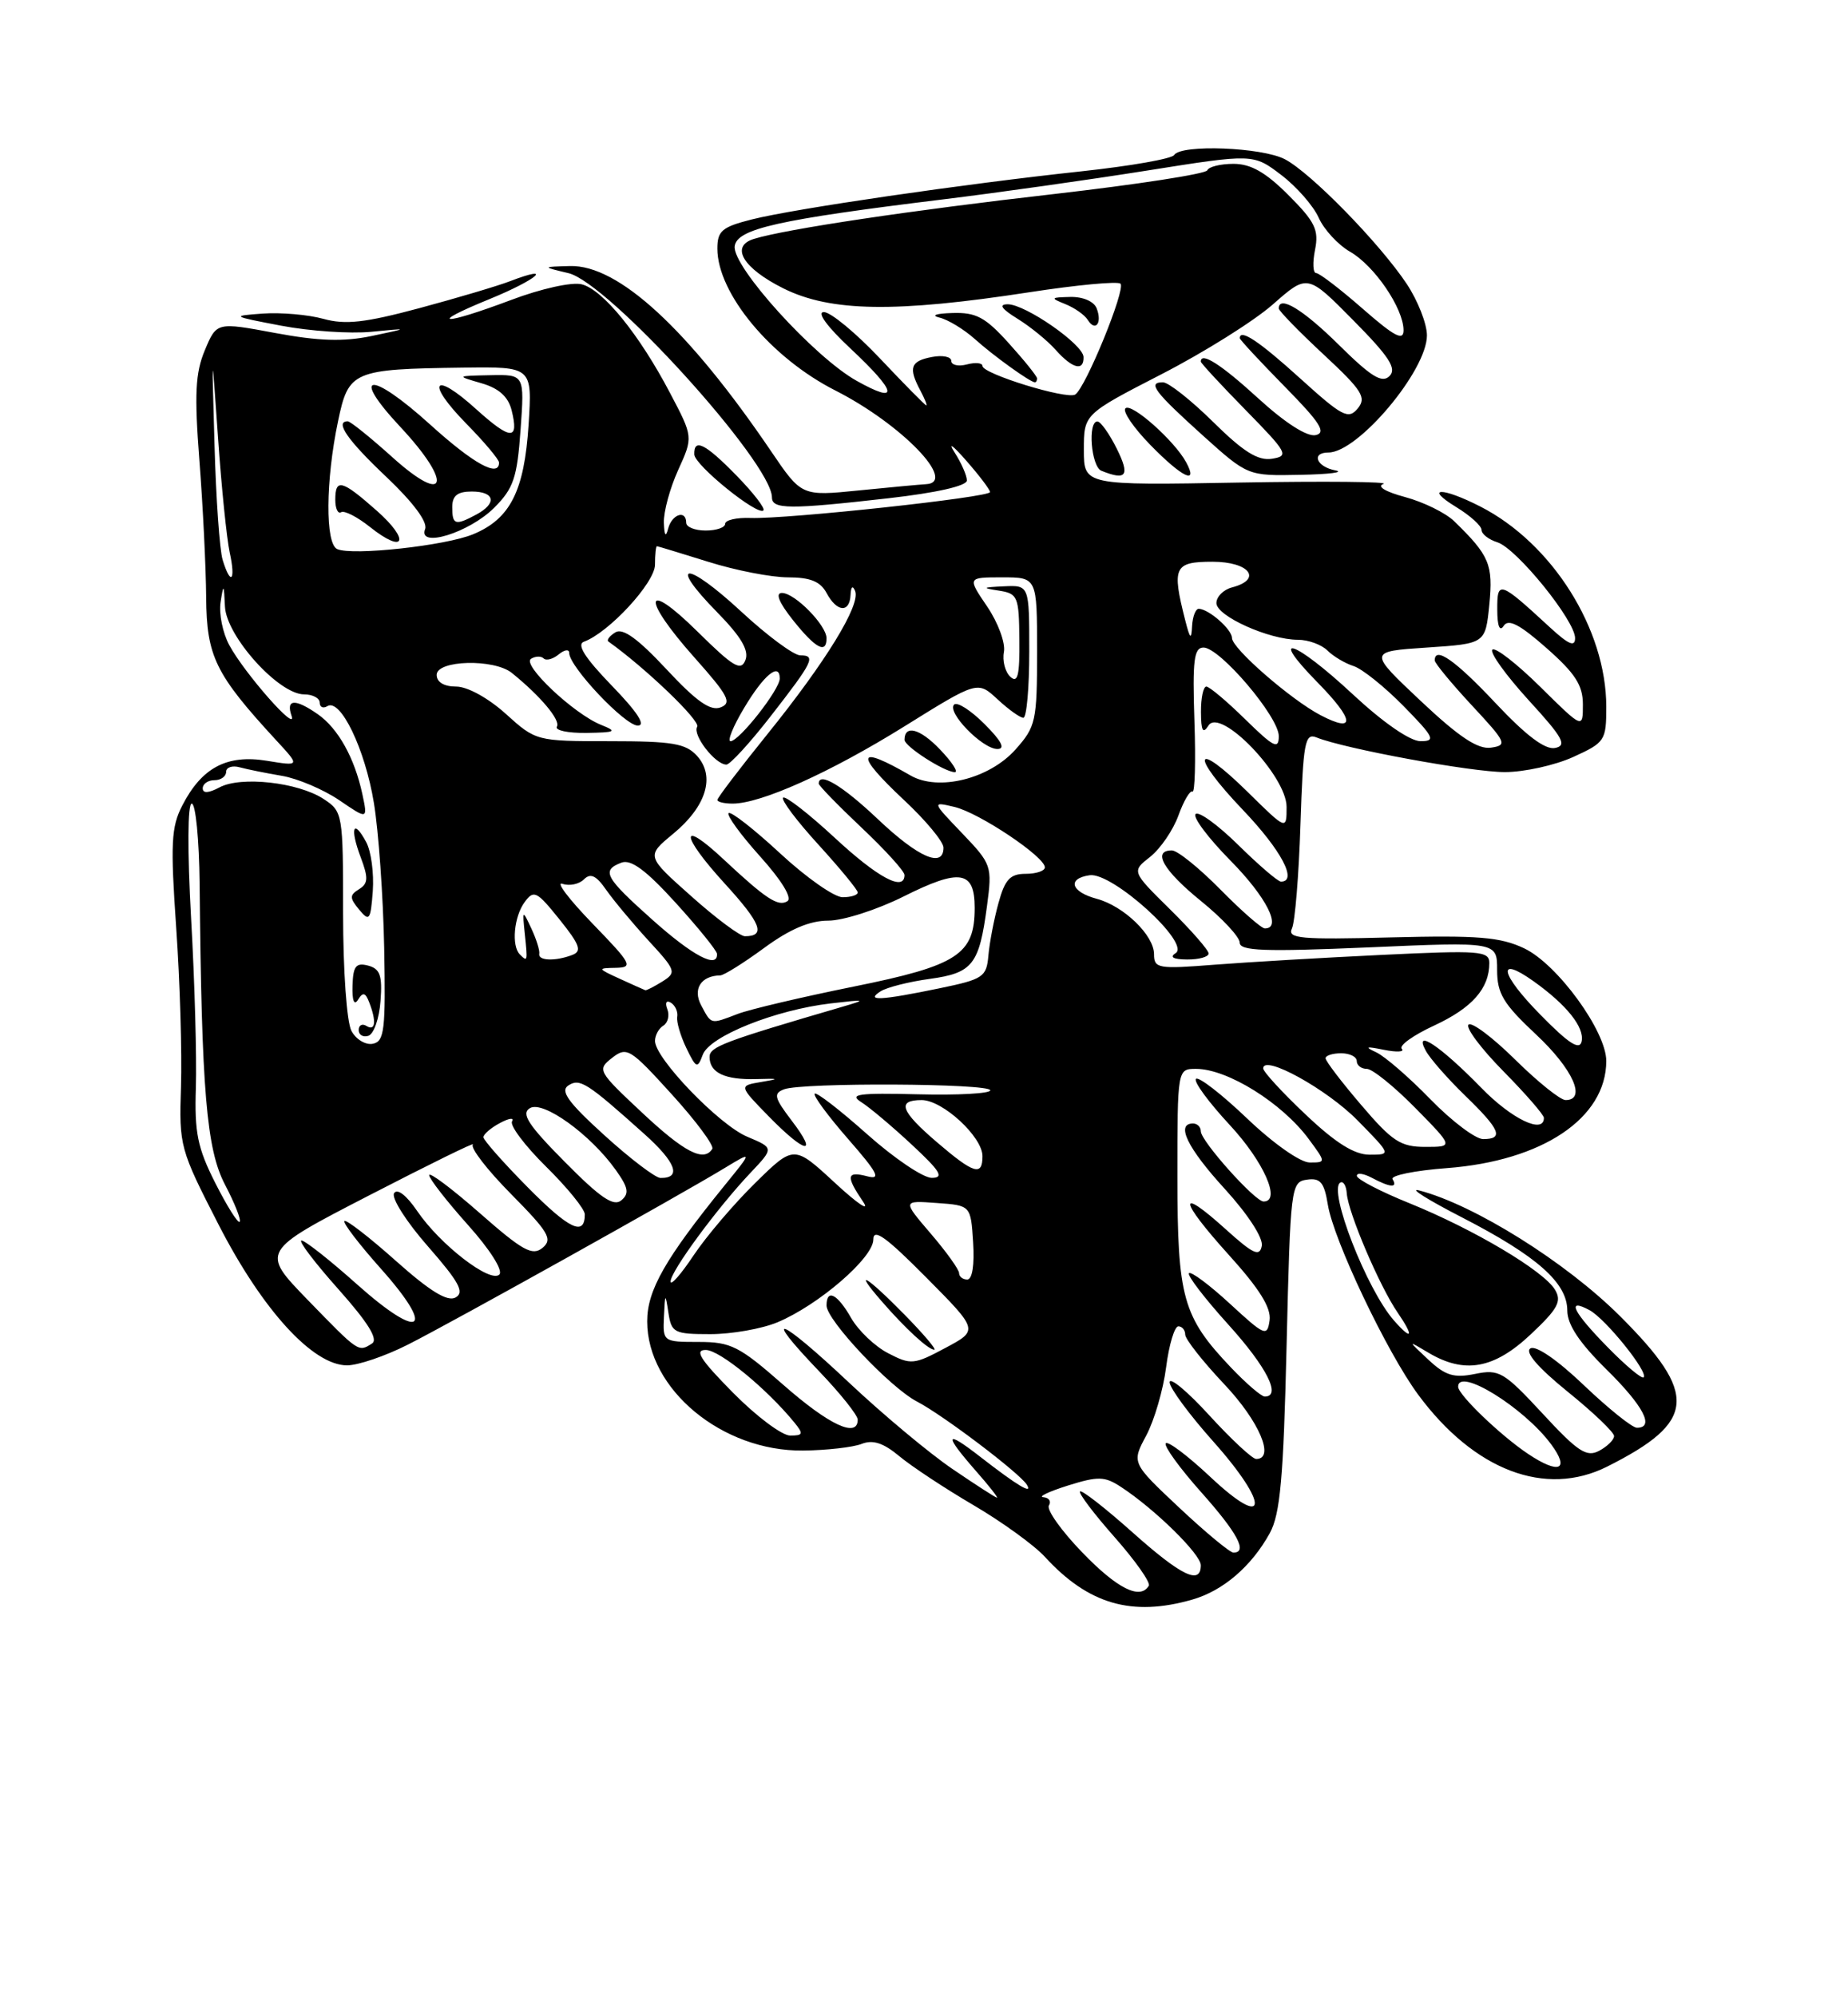 <?xml version="1.0" encoding="UTF-8" standalone="no"?>
<!DOCTYPE svg PUBLIC "-//W3C//DTD SVG 1.1//EN" "http://www.w3.org/Graphics/SVG/1.1/DTD/svg11.dtd" >
<svg xmlns="http://www.w3.org/2000/svg" xmlns:xlink="http://www.w3.org/1999/xlink" version="1.1" viewBox="0 0 237 256">
 <g >
 <path fill="currentColor"
d=" M 152.92 205.02 C 156.85 203.89 160.49 200.78 162.85 196.50 C 164.18 194.07 164.60 189.49 165.00 172.50 C 165.49 152.08 165.56 151.49 167.61 151.20 C 169.33 150.95 169.83 151.55 170.29 154.40 C 171.03 158.96 177.86 173.32 181.87 178.75 C 189.06 188.47 198.19 191.95 206.11 187.98 C 217.54 182.24 217.84 178.73 207.75 168.68 C 200.82 161.77 189.05 154.41 182.00 152.58 C 180.62 152.22 183.10 153.78 187.50 156.04 C 197.10 160.98 201.00 164.42 201.00 167.97 C 201.00 169.77 202.54 172.10 206.00 175.50 C 210.78 180.21 212.24 183.00 209.93 183.00 C 209.33 183.00 206.28 180.55 203.14 177.56 C 199.74 174.31 196.96 172.40 196.27 172.83 C 195.52 173.30 197.24 175.29 201.05 178.38 C 204.32 181.02 207.00 183.58 207.00 184.06 C 207.00 184.54 206.14 185.39 205.09 185.95 C 203.48 186.81 202.37 186.09 197.84 181.19 C 192.86 175.82 192.26 175.47 189.17 176.10 C 186.46 176.65 185.37 176.32 183.18 174.27 C 180.50 171.77 180.50 171.77 183.21 173.39 C 187.83 176.13 191.59 175.46 196.29 171.05 C 199.80 167.75 200.32 166.80 199.42 165.30 C 197.95 162.87 189.02 157.57 180.78 154.23 C 177.06 152.73 174.02 151.15 174.01 150.71 C 174.01 150.28 174.87 150.40 175.93 150.96 C 178.29 152.22 179.30 152.29 178.59 151.14 C 178.30 150.67 181.43 150.03 185.56 149.72 C 197.83 148.79 205.99 143.31 206.00 135.99 C 206.00 132.18 199.73 123.57 195.47 121.55 C 192.41 120.10 189.56 119.87 178.39 120.15 C 166.74 120.45 165.07 120.30 165.69 119.00 C 166.08 118.17 166.57 112.18 166.78 105.68 C 167.13 95.13 167.35 93.92 168.84 94.52 C 172.42 95.97 188.74 98.97 193.00 98.96 C 195.47 98.96 199.41 98.09 201.75 97.03 C 205.84 95.17 206.00 94.92 206.00 90.59 C 206.00 80.64 199.07 69.63 189.84 64.92 C 184.90 62.40 182.59 62.45 186.75 64.99 C 188.54 66.08 190.00 67.40 190.00 67.92 C 190.00 68.44 190.92 69.16 192.04 69.51 C 194.50 70.29 202.00 79.53 202.00 81.79 C 202.00 82.98 201.16 82.61 198.75 80.39 C 192.31 74.45 192.00 74.35 192.02 78.13 C 192.02 80.24 192.33 81.02 192.84 80.22 C 193.44 79.28 194.88 80.02 198.33 83.06 C 202.02 86.31 203.00 87.83 203.00 90.30 C 203.00 93.43 203.00 93.43 197.52 88.02 C 194.51 85.05 191.75 82.91 191.39 83.27 C 191.03 83.64 193.12 86.53 196.02 89.72 C 200.45 94.55 201.01 95.56 199.43 95.87 C 198.15 96.12 195.70 94.27 191.80 90.12 C 186.65 84.64 184.00 82.78 184.00 84.65 C 184.00 85.00 186.14 87.59 188.75 90.40 C 193.20 95.18 193.36 95.52 191.20 95.83 C 189.52 96.06 187.12 94.47 182.19 89.83 C 175.47 83.50 175.47 83.50 182.98 83.00 C 190.50 82.50 190.50 82.50 191.00 77.50 C 191.51 72.37 191.02 71.20 186.50 66.81 C 185.40 65.74 182.57 64.35 180.20 63.71 C 177.66 63.03 176.52 62.34 177.42 62.03 C 178.25 61.74 169.94 61.66 158.96 61.85 C 139.00 62.21 139.00 62.21 139.00 57.65 C 139.00 53.09 139.00 53.09 148.91 47.99 C 154.37 45.19 160.82 41.15 163.25 39.01 C 167.68 35.11 167.68 35.11 173.55 41.05 C 178.16 45.71 179.16 47.24 178.20 48.20 C 177.24 49.16 175.85 48.30 171.71 44.21 C 167.11 39.66 164.00 37.78 164.00 39.54 C 164.00 39.84 166.58 42.49 169.73 45.42 C 174.72 50.06 175.28 50.96 174.12 52.36 C 172.92 53.80 172.14 53.39 166.72 48.48 C 161.45 43.71 159.00 42.09 159.00 43.35 C 159.00 43.54 161.59 46.32 164.75 49.54 C 169.31 54.17 170.13 55.46 168.73 55.77 C 167.63 56.01 164.82 54.21 161.39 51.08 C 156.61 46.71 154.00 45.04 154.00 46.35 C 154.00 46.54 156.59 49.34 159.75 52.56 C 165.13 58.05 165.35 58.45 163.12 58.80 C 161.33 59.08 159.46 57.91 155.59 54.09 C 152.75 51.29 149.85 49.00 149.14 49.00 C 147.12 49.00 148.04 50.21 154.26 55.82 C 160.02 61.00 160.02 61.00 166.76 60.86 C 170.47 60.79 172.49 60.53 171.25 60.29 C 168.82 59.83 168.12 58.00 170.37 58.00 C 174.16 58.00 183.00 47.50 183.00 42.99 C 183.00 41.50 181.83 38.53 180.41 36.39 C 176.93 31.17 168.14 22.18 164.80 20.42 C 161.86 18.87 151.45 18.47 150.58 19.87 C 150.29 20.35 144.97 21.28 138.77 21.95 C 123.66 23.57 101.91 26.74 96.44 28.12 C 92.59 29.09 92.00 29.59 92.00 31.87 C 92.01 37.61 98.87 45.86 107.13 50.05 C 115.62 54.36 122.87 61.86 118.75 62.06 C 118.06 62.10 114.19 62.45 110.15 62.86 C 102.80 63.60 102.80 63.60 98.89 57.84 C 88.26 42.18 79.29 33.93 73.10 34.10 C 69.50 34.20 69.50 34.20 72.90 35.01 C 78.01 36.21 98.98 59.31 99.00 63.75 C 99.00 65.29 101.22 65.31 113.96 63.86 C 120.12 63.16 124.00 62.28 124.00 61.58 C 124.00 60.96 123.29 59.33 122.41 57.97 C 121.54 56.61 122.20 57.08 123.88 59.00 C 125.57 60.92 126.96 62.75 126.97 63.07 C 127.00 63.74 100.95 66.55 96.25 66.39 C 94.46 66.32 93.00 66.66 93.00 67.14 C 93.00 67.61 91.88 68.00 90.50 68.00 C 89.12 68.00 88.00 67.55 88.00 67.00 C 88.00 65.30 86.17 65.90 85.69 67.75 C 85.38 68.92 85.20 68.67 85.14 67.00 C 85.09 65.62 85.91 62.59 86.97 60.25 C 88.90 56.01 88.90 56.01 85.94 50.39 C 81.98 42.85 77.32 37.12 74.60 36.44 C 73.35 36.12 69.38 37.00 65.57 38.44 C 56.74 41.76 54.61 41.67 62.79 38.33 C 68.91 35.83 71.18 33.83 65.39 36.05 C 63.80 36.66 58.57 38.21 53.77 39.50 C 46.83 41.36 44.30 41.65 41.48 40.87 C 39.53 40.33 36.04 40.03 33.72 40.19 C 29.61 40.49 29.67 40.53 36.09 41.75 C 39.72 42.44 44.90 42.79 47.59 42.53 C 52.50 42.05 52.50 42.05 47.65 43.07 C 44.05 43.82 40.87 43.72 35.29 42.68 C 27.78 41.28 27.78 41.28 26.27 44.89 C 25.05 47.80 24.92 50.52 25.57 59.00 C 26.02 64.78 26.41 72.68 26.44 76.58 C 26.50 84.14 27.62 86.42 35.40 94.86 C 38.50 98.21 38.50 98.21 34.22 97.51 C 29.11 96.68 25.89 98.37 23.39 103.22 C 21.95 105.99 21.85 108.11 22.60 118.96 C 23.08 125.86 23.35 135.00 23.21 139.29 C 22.96 146.90 23.07 147.30 28.03 156.96 C 33.65 167.91 40.13 175.00 44.51 175.00 C 45.92 175.00 49.41 173.81 52.28 172.36 C 57.90 169.53 87.25 153.17 93.00 149.67 C 96.50 147.55 96.50 147.55 93.00 151.85 C 85.31 161.32 83.00 165.36 83.00 169.36 C 83.00 178.07 92.62 186.04 103.00 185.92 C 106.03 185.89 109.40 185.50 110.50 185.07 C 111.94 184.50 113.29 184.94 115.33 186.64 C 116.89 187.94 121.16 190.76 124.83 192.91 C 128.50 195.06 132.62 198.04 134.00 199.54 C 139.58 205.63 145.17 207.25 152.92 205.02 Z  M 94.48 60.98 C 90.45 56.85 88.97 56.11 89.04 58.25 C 89.08 59.62 97.17 66.16 97.91 65.42 C 98.16 65.17 96.62 63.17 94.48 60.98 Z  M 143.23 57.52 C 142.28 55.61 141.16 54.04 140.75 54.02 C 139.47 53.98 139.93 59.80 141.25 60.34 C 144.47 61.64 144.94 60.97 143.23 57.52 Z  M 152.12 59.25 C 150.61 56.47 145.09 51.58 144.33 52.34 C 143.94 52.72 145.38 54.83 147.52 57.02 C 151.59 61.19 153.74 62.23 152.12 59.25 Z  M 138.78 198.96 C 136.11 196.20 134.19 193.50 134.52 192.96 C 134.85 192.43 134.53 191.96 133.81 191.90 C 133.09 191.85 134.50 191.18 136.94 190.41 C 140.84 189.19 141.67 189.21 143.77 190.59 C 148.10 193.42 154.00 199.21 154.00 200.62 C 154.00 203.20 151.51 202.00 145.20 196.37 C 141.74 193.29 138.73 190.94 138.51 191.16 C 138.29 191.38 140.29 194.02 142.95 197.03 C 145.61 200.04 147.58 202.84 147.33 203.25 C 146.22 205.10 143.27 203.62 138.78 198.96 Z  M 151.24 193.25 C 145.12 187.50 145.12 187.50 147.00 184.00 C 148.03 182.07 149.18 178.14 149.55 175.25 C 149.92 172.36 150.63 170.00 151.12 170.00 C 151.60 170.00 152.00 170.48 152.00 171.06 C 152.00 171.64 154.25 174.50 157.00 177.41 C 161.49 182.15 163.56 187.00 161.10 187.00 C 160.61 187.00 157.91 184.49 155.10 181.42 C 152.30 178.35 150.00 176.44 150.00 177.17 C 150.01 177.90 152.52 181.31 155.58 184.74 C 162.90 192.95 162.63 196.27 155.21 189.29 C 152.30 186.56 149.73 184.63 149.50 185.00 C 149.27 185.38 151.31 188.19 154.04 191.25 C 158.72 196.50 160.05 199.00 158.18 199.00 C 157.73 199.00 154.61 196.41 151.24 193.25 Z  M 122.16 188.29 C 119.22 186.30 113.24 181.31 108.87 177.20 C 99.94 168.79 97.48 167.86 105.04 175.75 C 107.77 178.60 110.00 181.39 110.00 181.96 C 110.00 184.37 106.32 182.65 100.46 177.50 C 94.81 172.54 93.74 172.00 89.60 172.00 C 85.05 172.00 85.00 171.97 85.15 168.75 C 85.29 165.73 85.33 165.69 85.72 168.25 C 86.11 170.82 86.45 171.00 91.10 171.00 C 93.83 171.00 97.70 170.32 99.71 169.48 C 104.97 167.28 112.00 161.22 112.00 158.88 C 112.00 157.37 113.63 158.54 118.75 163.70 C 125.50 170.50 125.50 170.50 121.24 172.77 C 117.22 174.92 116.82 174.96 113.91 173.45 C 112.21 172.58 110.08 170.54 109.16 168.94 C 107.40 165.84 106.00 165.13 106.00 167.33 C 106.00 169.20 114.14 177.84 117.60 179.64 C 120.94 181.37 130.76 188.81 131.69 190.30 C 132.51 191.64 130.46 190.41 125.75 186.75 C 121.19 183.20 120.98 183.76 125.10 188.47 C 126.81 190.41 128.05 191.98 127.85 191.96 C 127.66 191.94 125.10 190.29 122.16 188.29 Z  M 116.00 168.50 C 111.11 163.52 109.31 162.46 113.04 166.75 C 116.09 170.27 119.06 173.00 119.82 173.00 C 120.15 173.00 118.43 170.97 116.00 168.50 Z  M 195.97 186.35 C 192.45 184.00 187.00 178.77 187.00 177.74 C 187.00 175.19 195.45 180.41 198.92 185.11 C 201.37 188.41 199.95 189.01 195.97 186.35 Z  M 94.00 178.50 C 89.79 174.24 89.01 173.01 90.53 173.03 C 92.31 173.05 98.32 177.98 101.87 182.32 C 103.07 183.79 103.00 184.00 101.34 184.00 C 100.29 184.00 96.99 181.53 94.00 178.50 Z  M 157.84 175.25 C 151.69 168.78 151.00 166.33 151.00 150.85 C 151.00 137.00 151.00 137.00 153.39 137.00 C 157.41 137.00 164.41 141.36 167.83 145.98 C 170.06 149.00 170.06 149.00 167.96 149.00 C 166.76 149.00 163.28 146.55 159.92 143.34 C 156.66 140.23 153.71 137.95 153.38 138.28 C 153.05 138.62 155.00 141.27 157.71 144.19 C 162.08 148.90 164.34 154.00 162.05 154.00 C 160.94 154.00 154.00 146.24 154.00 145.00 C 154.00 144.45 153.55 144.00 153.00 144.00 C 150.75 144.00 152.28 147.15 157.08 152.39 C 160.04 155.64 162.02 158.68 161.82 159.69 C 161.55 161.12 160.72 160.74 157.22 157.58 C 150.96 151.92 151.16 153.73 157.57 160.82 C 161.52 165.18 163.05 167.63 162.82 169.24 C 162.52 171.36 162.21 171.23 157.73 167.10 C 155.11 164.69 152.74 162.92 152.48 163.19 C 152.22 163.45 154.48 166.40 157.50 169.74 C 162.45 175.21 164.38 179.00 162.20 179.00 C 161.76 179.00 159.80 177.31 157.84 175.25 Z  M 206.19 172.69 C 201.73 168.15 200.82 166.30 203.84 167.92 C 205.90 169.02 211.44 175.90 210.79 176.54 C 210.56 176.77 208.49 175.04 206.19 172.69 Z  M 39.46 166.61 C 33.43 160.39 33.43 160.39 47.39 153.19 C 55.07 149.23 61.03 146.30 60.65 146.69 C 60.26 147.07 62.46 149.93 65.53 153.03 C 70.37 157.93 70.91 158.83 69.58 159.94 C 68.28 161.01 67.03 160.32 61.52 155.48 C 57.93 152.33 55.02 150.15 55.04 150.63 C 55.07 151.11 57.30 153.97 60.00 156.99 C 62.82 160.13 64.55 162.85 64.04 163.36 C 62.89 164.51 56.44 159.54 53.51 155.23 C 52.13 153.20 50.94 152.28 50.54 152.94 C 50.17 153.54 52.12 156.61 54.88 159.75 C 58.88 164.32 59.60 165.64 58.43 166.30 C 57.39 166.88 55.16 165.52 50.77 161.61 C 47.36 158.57 44.39 156.28 44.17 156.50 C 43.94 156.72 46.06 159.49 48.88 162.65 C 55.98 170.62 53.98 171.92 45.81 164.64 C 42.34 161.54 39.13 159.01 38.67 159.00 C 38.21 159.00 40.33 161.80 43.38 165.22 C 47.21 169.52 48.54 171.67 47.71 172.20 C 45.95 173.32 46.04 173.38 39.46 166.61 Z  M 178.77 169.25 C 175.27 165.27 170.31 152.55 171.88 151.58 C 172.27 151.34 172.65 151.96 172.72 152.97 C 172.91 155.47 176.93 164.88 179.25 168.25 C 181.37 171.34 181.11 171.91 178.77 169.25 Z  M 86.00 164.25 C 86.00 162.96 91.96 154.85 96.25 150.32 C 99.26 147.14 99.26 147.14 95.84 145.70 C 92.24 144.20 84.00 135.65 84.00 133.42 C 84.00 132.70 84.48 131.82 85.07 131.46 C 85.66 131.09 85.89 130.14 85.58 129.35 C 85.26 128.52 85.46 128.16 86.04 128.52 C 86.60 128.87 86.96 129.68 86.85 130.33 C 86.74 130.97 87.27 132.77 88.02 134.33 C 89.29 136.95 89.45 137.01 90.13 135.18 C 91.01 132.81 99.43 129.44 106.54 128.61 C 111.09 128.08 111.21 128.11 108.00 129.05 C 92.77 133.50 91.00 134.17 91.00 135.47 C 91.00 137.50 92.96 138.42 96.99 138.31 C 99.95 138.22 100.05 138.28 97.62 138.68 C 94.75 139.16 94.75 139.16 98.58 143.08 C 103.28 147.89 105.03 148.21 101.52 143.62 C 99.30 140.70 99.16 140.15 100.55 139.62 C 102.86 138.73 127.00 138.85 127.00 139.75 C 127.00 140.16 122.84 140.39 117.75 140.26 C 110.08 140.07 108.83 140.24 110.45 141.26 C 111.53 141.94 114.45 144.40 116.95 146.73 C 120.60 150.12 121.11 150.96 119.50 150.97 C 118.40 150.98 114.67 148.46 111.20 145.37 C 107.74 142.29 104.72 139.95 104.48 140.18 C 104.25 140.41 106.18 143.02 108.76 145.98 C 112.57 150.34 113.04 151.24 111.23 150.77 C 108.56 150.07 108.45 150.74 110.69 154.03 C 111.61 155.39 110.00 154.31 107.10 151.63 C 101.82 146.75 101.82 146.75 96.85 151.63 C 94.12 154.31 90.56 158.49 88.94 160.92 C 87.32 163.35 86.00 164.85 86.00 164.25 Z  M 123.00 163.18 C 123.00 162.73 121.37 160.45 119.37 158.12 C 115.73 153.87 115.73 153.87 120.12 154.19 C 124.50 154.50 124.50 154.50 124.80 159.25 C 124.99 162.11 124.69 164.00 124.05 164.00 C 123.47 164.00 123.00 163.63 123.00 163.18 Z  M 67.67 152.17 C 64.55 149.02 62.00 146.13 62.00 145.76 C 62.00 145.38 62.95 144.56 64.12 143.94 C 65.29 143.31 65.98 143.22 65.67 143.73 C 65.35 144.24 67.32 146.86 70.04 149.54 C 72.77 152.23 75.00 154.98 75.00 155.65 C 75.00 158.51 73.01 157.57 67.67 152.17 Z  M 27.61 151.63 C 25.33 147.13 24.93 145.16 25.12 139.38 C 25.24 135.60 24.97 125.86 24.51 117.75 C 24.02 109.00 24.06 103.00 24.59 103.00 C 25.09 103.00 25.54 107.61 25.60 113.25 C 25.85 139.85 26.48 147.31 28.86 151.85 C 30.11 154.24 30.96 156.38 30.73 156.60 C 30.51 156.82 29.11 154.59 27.61 151.63 Z  M 72.44 148.93 C 67.74 144.19 66.80 142.74 67.95 142.04 C 69.61 141.00 75.71 145.38 78.97 149.96 C 80.59 152.23 80.73 152.98 79.67 153.86 C 78.68 154.68 76.97 153.51 72.44 148.93 Z  M 77.50 145.50 C 72.89 141.32 71.82 139.84 72.87 139.14 C 74.35 138.16 75.25 138.73 82.66 145.37 C 86.70 148.99 87.45 151.03 84.69 150.98 C 84.04 150.96 80.80 148.50 77.50 145.50 Z  M 120.18 146.42 C 115.49 142.41 114.97 141.00 118.20 141.00 C 120.89 141.00 126.00 145.71 126.00 148.19 C 126.00 150.79 124.90 150.46 120.18 146.42 Z  M 82.30 142.57 C 76.67 137.30 76.56 137.10 78.50 135.59 C 80.39 134.12 80.80 134.37 86.16 140.27 C 89.27 143.69 91.60 146.84 91.35 147.25 C 90.27 148.99 87.76 147.69 82.30 142.57 Z  M 167.44 142.85 C 164.45 140.03 162.00 137.36 162.00 136.94 C 162.00 135.09 170.17 139.60 174.11 143.61 C 178.42 148.00 178.42 148.00 175.65 148.00 C 173.69 148.00 171.29 146.50 167.44 142.85 Z  M 174.58 141.64 C 172.06 138.70 170.00 136.00 170.00 135.64 C 170.00 135.29 170.90 135.00 172.00 135.00 C 173.10 135.00 174.00 135.45 174.00 136.00 C 174.00 136.55 174.58 137.00 175.29 137.00 C 176.00 137.00 178.79 139.25 181.50 142.00 C 186.42 147.00 186.42 147.00 182.79 147.00 C 179.63 147.00 178.55 146.30 174.58 141.64 Z  M 183.46 140.91 C 180.73 138.10 177.60 135.39 176.50 134.88 C 174.95 134.16 175.18 134.09 177.50 134.56 C 179.15 134.89 180.17 134.83 179.77 134.43 C 179.37 134.03 181.25 132.68 183.94 131.44 C 188.81 129.18 191.00 126.69 191.00 123.43 C 191.00 121.88 189.78 121.79 177.25 122.39 C 169.69 122.75 160.01 123.32 155.75 123.65 C 148.52 124.22 148.00 124.13 148.00 122.30 C 148.00 119.87 144.12 116.13 140.65 115.20 C 137.33 114.31 136.82 112.60 139.75 112.18 C 142.65 111.77 152.74 120.91 150.77 122.17 C 149.95 122.68 150.48 122.97 152.25 122.98 C 153.76 122.99 155.00 122.65 155.00 122.21 C 155.00 121.78 152.78 119.24 150.06 116.56 C 145.12 111.69 145.12 111.69 147.51 109.82 C 148.82 108.78 150.45 106.40 151.13 104.52 C 151.81 102.64 152.62 101.27 152.93 101.46 C 153.24 101.66 153.36 97.58 153.18 92.41 C 152.92 84.61 153.12 83.00 154.35 83.00 C 156.45 83.00 164.00 91.87 164.00 94.35 C 164.00 96.11 163.36 95.78 159.71 92.21 C 157.35 89.89 155.10 88.00 154.71 88.00 C 154.32 88.00 154.01 89.46 154.02 91.25 C 154.03 93.68 154.27 94.12 154.98 93.00 C 156.49 90.60 165.00 99.44 165.00 103.42 C 165.00 106.42 165.00 106.42 160.02 101.52 C 153.07 94.68 152.53 96.61 159.38 103.79 C 164.32 108.96 166.46 113.00 164.28 113.00 C 163.89 113.00 161.43 110.89 158.81 108.31 C 156.19 105.73 153.72 103.94 153.33 104.34 C 152.94 104.73 154.95 107.41 157.81 110.31 C 162.41 114.97 164.46 119.00 162.21 119.00 C 161.78 119.00 159.21 116.75 156.50 114.00 C 153.79 111.25 151.00 109.00 150.29 109.00 C 147.71 109.00 149.21 111.59 154.04 115.50 C 156.75 117.70 158.98 120.09 158.99 120.82 C 159.00 121.89 162.15 122.00 175.50 121.43 C 192.00 120.71 192.00 120.71 192.00 124.32 C 192.00 127.35 192.79 128.66 197.00 132.60 C 201.71 137.00 203.51 141.00 200.78 141.00 C 200.11 141.00 197.20 138.66 194.31 135.81 C 191.41 132.95 188.73 130.94 188.33 131.33 C 187.94 131.73 189.95 134.41 192.81 137.31 C 195.66 140.20 198.00 142.89 198.00 143.28 C 198.00 145.42 193.86 143.43 189.96 139.42 C 184.75 134.08 181.24 131.73 182.85 134.67 C 183.39 135.68 185.68 138.28 187.92 140.45 C 192.41 144.80 192.90 146.00 190.21 146.00 C 189.23 146.00 186.19 143.71 183.46 140.91 Z  M 197.56 130.07 C 192.38 124.81 191.89 122.36 196.69 125.78 C 200.92 128.80 203.21 131.66 202.84 133.47 C 202.59 134.67 201.20 133.78 197.56 130.07 Z  M 45.07 132.13 C 44.47 131.00 44.00 124.42 44.00 117.09 C 44.00 104.26 43.96 104.02 41.49 102.40 C 38.23 100.27 30.89 99.45 28.15 100.92 C 26.74 101.67 26.00 101.71 26.00 101.04 C 26.00 100.47 26.68 100.00 27.50 100.00 C 28.32 100.00 29.00 99.52 29.00 98.93 C 29.00 98.35 29.79 98.08 30.75 98.35 C 31.71 98.61 34.14 99.10 36.15 99.44 C 38.16 99.78 41.46 101.18 43.49 102.55 C 47.17 105.06 47.17 105.06 46.47 101.78 C 45.47 97.14 43.37 93.38 40.78 91.56 C 37.86 89.52 36.64 89.58 37.39 91.75 C 38.19 94.06 31.35 86.30 29.40 82.68 C 28.56 81.13 28.06 78.66 28.29 77.18 C 28.66 74.77 28.72 74.82 28.85 77.75 C 29.03 81.55 35.74 89.00 39.00 89.00 C 40.10 89.00 41.00 89.48 41.00 90.06 C 41.00 90.64 41.44 90.84 41.98 90.51 C 43.67 89.47 46.82 96.02 47.95 102.91 C 48.55 106.53 49.14 114.89 49.27 121.47 C 49.47 132.00 49.30 133.48 47.82 133.78 C 46.89 133.97 45.65 133.22 45.07 132.13 Z  M 48.80 128.30 C 49.05 125.02 48.74 124.17 47.20 123.76 C 45.65 123.36 45.28 123.83 45.21 126.34 C 45.15 128.27 45.42 128.94 45.92 128.13 C 46.54 127.12 46.87 127.21 47.36 128.50 C 48.30 130.93 48.14 132.21 47.00 131.50 C 46.45 131.16 46.00 131.40 46.00 132.02 C 46.00 132.65 46.56 132.98 47.25 132.76 C 47.94 132.53 48.64 130.53 48.80 128.30 Z  M 46.97 107.95 C 45.31 104.85 44.84 106.11 46.25 109.86 C 47.26 112.53 47.22 113.24 46.05 113.97 C 44.82 114.73 44.82 115.09 46.06 116.59 C 47.37 118.17 47.53 117.95 47.81 114.20 C 47.97 111.93 47.60 109.12 46.97 107.95 Z  M 89.93 128.87 C 88.81 126.78 89.89 125.06 92.37 125.02 C 92.84 125.01 95.38 123.42 98.00 121.50 C 101.28 119.09 103.85 118.00 106.22 118.00 C 108.13 118.00 112.47 116.61 115.87 114.91 C 123.12 111.28 125.00 111.58 125.00 116.36 C 125.00 122.35 122.82 123.76 109.45 126.46 C 102.82 127.80 96.15 129.37 94.63 129.95 C 91.07 131.31 91.26 131.35 89.93 128.87 Z  M 112.95 127.05 C 113.75 126.55 116.57 125.83 119.22 125.47 C 124.75 124.71 125.58 123.65 126.58 116.11 C 127.26 111.00 127.18 110.76 123.39 106.80 C 119.50 102.74 119.50 102.74 122.42 103.43 C 125.58 104.18 134.00 109.81 134.00 111.17 C 134.00 111.63 132.89 112.00 131.54 112.00 C 129.55 112.00 128.88 112.71 128.05 115.75 C 127.48 117.81 126.90 120.83 126.76 122.46 C 126.52 125.23 126.10 125.51 120.50 126.67 C 112.91 128.24 110.91 128.34 112.95 127.05 Z  M 79.50 125.46 C 76.61 124.14 76.59 124.09 78.97 124.05 C 81.25 124.00 81.02 123.57 75.97 118.36 C 72.96 115.25 71.23 112.97 72.13 113.28 C 73.02 113.59 74.27 113.33 74.89 112.71 C 75.73 111.87 76.46 112.21 77.73 114.04 C 78.67 115.39 81.12 118.32 83.16 120.55 C 86.70 124.39 86.79 124.65 84.95 125.80 C 83.89 126.46 82.91 126.96 82.76 126.92 C 82.62 126.87 81.15 126.22 79.50 125.46 Z  M 66.67 122.33 C 65.57 121.24 65.91 117.50 67.28 115.63 C 68.46 114.02 68.83 114.21 71.75 117.84 C 74.37 121.10 74.66 121.92 73.39 122.40 C 71.23 123.23 68.97 123.15 69.16 122.25 C 69.24 121.84 68.79 120.38 68.14 119.00 C 67.00 116.56 66.98 116.58 67.31 119.75 C 67.68 123.26 67.66 123.33 66.67 122.33 Z  M 83.70 117.92 C 77.57 112.45 77.08 111.57 79.69 110.57 C 80.91 110.10 82.84 111.52 86.65 115.71 C 89.54 118.89 91.93 121.84 91.95 122.25 C 92.07 124.21 88.88 122.54 83.70 117.92 Z  M 88.64 114.86 C 82.87 109.73 82.87 109.73 86.32 106.88 C 90.58 103.37 91.77 99.51 89.39 96.88 C 87.95 95.29 86.22 95.00 78.22 95.00 C 68.79 95.00 68.72 94.98 64.87 91.50 C 62.62 89.47 59.95 88.00 58.50 88.00 C 56.94 88.00 56.00 87.43 56.00 86.50 C 56.00 84.60 63.35 84.41 65.64 86.25 C 69.31 89.21 71.92 92.32 71.42 93.13 C 71.13 93.61 72.82 93.97 75.19 93.94 C 78.98 93.88 79.21 93.76 77.09 92.91 C 73.59 91.51 66.89 85.19 68.10 84.44 C 68.67 84.09 69.40 84.07 69.72 84.39 C 70.05 84.72 70.92 84.48 71.66 83.87 C 72.40 83.26 73.00 83.18 73.00 83.70 C 73.00 85.44 80.14 93.00 81.79 93.00 C 82.87 93.00 81.74 91.26 78.46 87.88 C 75.00 84.30 73.92 82.60 74.89 82.25 C 78.09 81.08 84.00 74.68 84.00 72.38 C 84.00 71.07 84.11 70.01 84.25 70.01 C 84.39 70.02 87.35 70.92 90.84 72.01 C 94.33 73.11 98.92 74.00 101.05 74.00 C 103.91 74.00 105.21 74.53 106.00 76.00 C 107.32 78.47 108.97 78.60 109.08 76.25 C 109.13 75.18 109.36 74.99 109.67 75.76 C 110.38 77.54 105.91 84.82 98.40 94.12 C 94.88 98.48 92.00 102.26 92.00 102.53 C 92.00 102.79 92.88 103.00 93.96 103.00 C 97.59 103.00 106.44 99.03 115.94 93.13 C 125.37 87.26 125.37 87.26 127.93 89.63 C 129.33 90.93 130.82 92.00 131.24 92.00 C 131.66 92.00 132.00 88.17 132.00 83.50 C 132.00 75.00 132.00 75.00 128.75 75.15 C 125.97 75.28 125.87 75.36 128.09 75.70 C 130.53 76.08 130.68 76.44 130.73 81.99 C 130.78 86.58 130.52 87.63 129.57 86.74 C 128.90 86.12 128.53 84.68 128.75 83.55 C 128.96 82.41 128.00 79.80 126.60 77.74 C 124.06 74.00 124.06 74.00 128.53 74.00 C 133.00 74.00 133.00 74.00 133.00 83.48 C 133.00 92.44 132.85 93.14 130.22 96.08 C 126.86 99.84 120.34 101.45 116.78 99.40 C 109.85 95.39 109.54 96.55 115.93 102.54 C 118.72 105.14 121.00 107.89 121.00 108.64 C 121.00 111.31 117.80 109.93 112.59 105.00 C 108.04 100.69 105.00 98.87 105.00 100.44 C 105.00 100.69 107.47 103.23 110.50 106.09 C 113.53 108.95 116.00 111.67 116.00 112.15 C 116.00 114.33 112.59 112.52 107.03 107.36 C 103.68 104.26 100.71 101.96 100.43 102.24 C 100.15 102.52 102.19 105.23 104.96 108.26 C 107.73 111.30 110.00 114.05 110.00 114.39 C 110.00 114.73 109.13 115.00 108.06 115.00 C 106.99 115.00 103.37 112.46 100.03 109.36 C 96.68 106.26 93.72 103.95 93.44 104.22 C 93.17 104.50 94.99 107.00 97.50 109.79 C 100.25 112.85 101.63 115.11 100.98 115.51 C 99.79 116.25 98.23 115.22 92.77 110.12 C 87.12 104.84 87.24 107.00 92.93 113.23 C 97.63 118.37 98.25 120.00 95.53 120.00 C 94.91 120.00 91.81 117.69 88.64 114.86 Z  M 120.53 96.04 C 118.00 93.39 116.00 92.85 116.00 94.83 C 116.00 95.66 121.08 98.93 122.44 98.97 C 122.95 98.99 122.10 97.67 120.53 96.04 Z  M 98.75 91.91 C 104.29 84.80 104.69 84.00 102.64 84.00 C 101.80 84.00 98.37 81.46 95.03 78.36 C 87.98 71.84 85.53 71.91 91.95 78.45 C 95.03 81.59 96.08 83.35 95.60 84.60 C 95.03 86.08 94.05 85.49 89.46 80.96 C 82.52 74.11 82.23 76.62 89.08 84.30 C 93.41 89.16 93.90 90.10 92.41 90.67 C 91.11 91.17 89.30 89.89 85.47 85.78 C 81.81 81.86 79.88 80.46 78.92 81.05 C 78.17 81.51 77.77 82.04 78.03 82.23 C 82.83 85.65 89.87 92.41 89.41 93.15 C 88.77 94.18 91.72 98.00 93.16 98.00 C 93.62 98.00 96.14 95.26 98.75 91.91 Z  M 126.26 92.80 C 124.50 91.04 122.75 89.92 122.36 90.31 C 121.39 91.28 125.99 96.00 127.91 96.00 C 128.97 96.00 128.45 94.99 126.26 92.80 Z  M 106.00 81.81 C 106.00 80.14 101.93 76.00 100.28 76.00 C 99.40 76.00 99.90 77.23 101.71 79.50 C 104.59 83.11 106.00 83.87 106.00 81.81 Z  M 173.50 89.00 C 166.02 82.04 162.47 80.85 168.98 87.48 C 173.73 92.32 173.88 94.03 169.34 91.66 C 165.53 89.66 158.00 83.11 158.00 81.78 C 158.00 80.68 155.06 78.09 153.75 78.03 C 153.34 78.01 152.95 79.01 152.88 80.25 C 152.79 82.07 152.62 81.93 152.00 79.50 C 150.26 72.68 150.58 72.00 155.50 72.00 C 160.24 72.00 161.96 74.26 158.00 75.29 C 156.90 75.58 156.00 76.48 156.00 77.30 C 156.00 78.96 162.75 82.00 166.45 82.00 C 167.77 82.00 169.47 82.62 170.23 83.37 C 170.98 84.12 172.49 85.02 173.59 85.37 C 174.69 85.72 177.57 88.03 180.00 90.50 C 183.93 94.51 184.17 95.00 182.18 95.00 C 180.84 95.00 177.39 92.62 173.50 89.00 Z  M 28.55 71.75 C 28.17 70.51 27.70 63.88 27.51 57.00 C 27.15 44.50 27.15 44.50 27.96 56.07 C 28.40 62.44 29.08 69.07 29.46 70.82 C 30.26 74.45 29.58 75.14 28.55 71.75 Z  M 43.25 70.38 C 41.70 69.70 41.75 61.62 43.35 54.00 C 44.70 47.53 45.23 47.31 59.38 47.12 C 68.26 47.00 68.26 47.00 67.79 54.44 C 67.24 62.94 65.44 66.51 60.67 68.48 C 57.16 69.94 45.21 71.25 43.25 70.38 Z  M 48.31 65.45 C 43.84 61.50 43.00 61.28 43.00 64.06 C 43.00 65.19 43.34 65.91 43.75 65.65 C 44.16 65.40 45.82 66.25 47.44 67.54 C 51.91 71.10 52.66 69.29 48.31 65.45 Z  M 63.38 65.08 C 65.86 62.60 66.32 61.24 66.76 55.10 C 67.27 48.00 67.27 48.00 62.88 48.09 C 58.50 48.18 58.50 48.18 61.74 49.12 C 63.97 49.76 65.17 50.84 65.61 52.57 C 66.59 56.49 65.52 56.46 61.06 52.44 C 55.54 47.44 54.54 48.94 59.81 54.31 C 62.12 56.66 64.00 58.90 64.00 59.29 C 64.00 61.25 60.73 59.45 55.17 54.42 C 47.49 47.47 44.78 47.71 51.38 54.76 C 58.10 61.96 57.32 64.90 50.35 58.63 C 47.52 56.08 44.93 54.00 44.60 54.00 C 42.89 54.00 44.56 56.42 49.54 61.12 C 52.98 64.38 54.87 66.91 54.52 67.81 C 53.55 70.32 60.16 68.29 63.38 65.08 Z  M 112.87 45.96 C 109.77 42.68 106.53 40.00 105.66 40.00 C 104.71 40.00 106.06 41.85 109.04 44.64 C 115.08 50.29 115.40 51.91 109.86 48.81 C 104.40 45.76 93.86 34.12 94.22 31.55 C 94.54 29.32 99.76 28.15 121.00 25.55 C 127.88 24.71 139.63 23.05 147.12 21.86 C 160.73 19.70 160.73 19.70 164.32 22.43 C 166.29 23.93 168.45 26.40 169.12 27.91 C 169.79 29.42 171.60 31.38 173.15 32.27 C 176.28 34.07 179.99 39.52 180.00 42.33 C 180.00 43.75 178.83 43.13 174.77 39.58 C 171.89 37.06 169.20 35.00 168.79 35.00 C 168.38 35.00 168.32 33.65 168.65 32.01 C 169.16 29.46 168.65 28.42 165.24 25.01 C 162.33 22.09 160.41 21.00 158.20 21.00 C 156.53 21.00 155.02 21.37 154.83 21.83 C 154.65 22.29 145.80 23.65 135.18 24.87 C 116.99 26.94 100.77 29.36 96.69 30.62 C 93.59 31.57 95.29 34.39 100.50 36.98 C 106.54 39.97 114.84 40.10 132.00 37.46 C 138.10 36.52 143.36 36.03 143.70 36.36 C 144.40 37.07 139.21 49.75 137.89 50.57 C 136.81 51.24 126.00 47.91 126.00 46.91 C 126.00 46.51 125.10 46.42 124.00 46.71 C 122.90 47.00 122.00 46.79 122.00 46.26 C 122.00 45.72 120.88 45.49 119.50 45.76 C 116.76 46.28 116.47 47.14 118.04 50.07 C 118.60 51.13 118.94 51.98 118.79 51.96 C 118.63 51.94 115.97 49.24 112.87 45.96 Z  M 133.00 48.50 C 133.00 48.23 131.37 46.20 129.38 44.00 C 126.36 40.65 125.18 40.02 122.13 40.12 C 120.02 40.18 119.34 40.43 120.50 40.71 C 121.60 40.98 123.62 42.21 125.00 43.44 C 127.37 45.58 132.13 49.00 132.72 49.00 C 132.88 49.00 133.00 48.78 133.00 48.50 Z  M 138.96 45.75 C 138.91 44.14 131.50 39.00 129.24 39.00 C 128.04 39.01 128.43 39.58 130.50 40.86 C 132.15 41.88 134.36 43.68 135.40 44.86 C 137.54 47.26 139.02 47.63 138.96 45.75 Z  M 140.65 39.54 C 140.31 38.64 138.91 38.03 137.28 38.06 C 134.71 38.12 134.66 38.19 136.65 38.99 C 137.83 39.47 139.11 40.37 139.50 41.00 C 140.47 42.57 141.38 41.43 140.65 39.54 Z  M 95.42 90.76 C 97.94 86.52 100.00 84.82 100.00 86.97 C 100.00 88.38 94.80 95.00 93.69 95.00 C 93.25 95.00 94.02 93.09 95.42 90.76 Z  M 58.00 65.00 C 58.00 63.53 58.67 63.00 60.50 63.00 C 63.48 63.00 63.77 64.52 61.07 65.96 C 58.38 67.40 58.00 67.28 58.00 65.00 Z "/>
</g>
</svg>